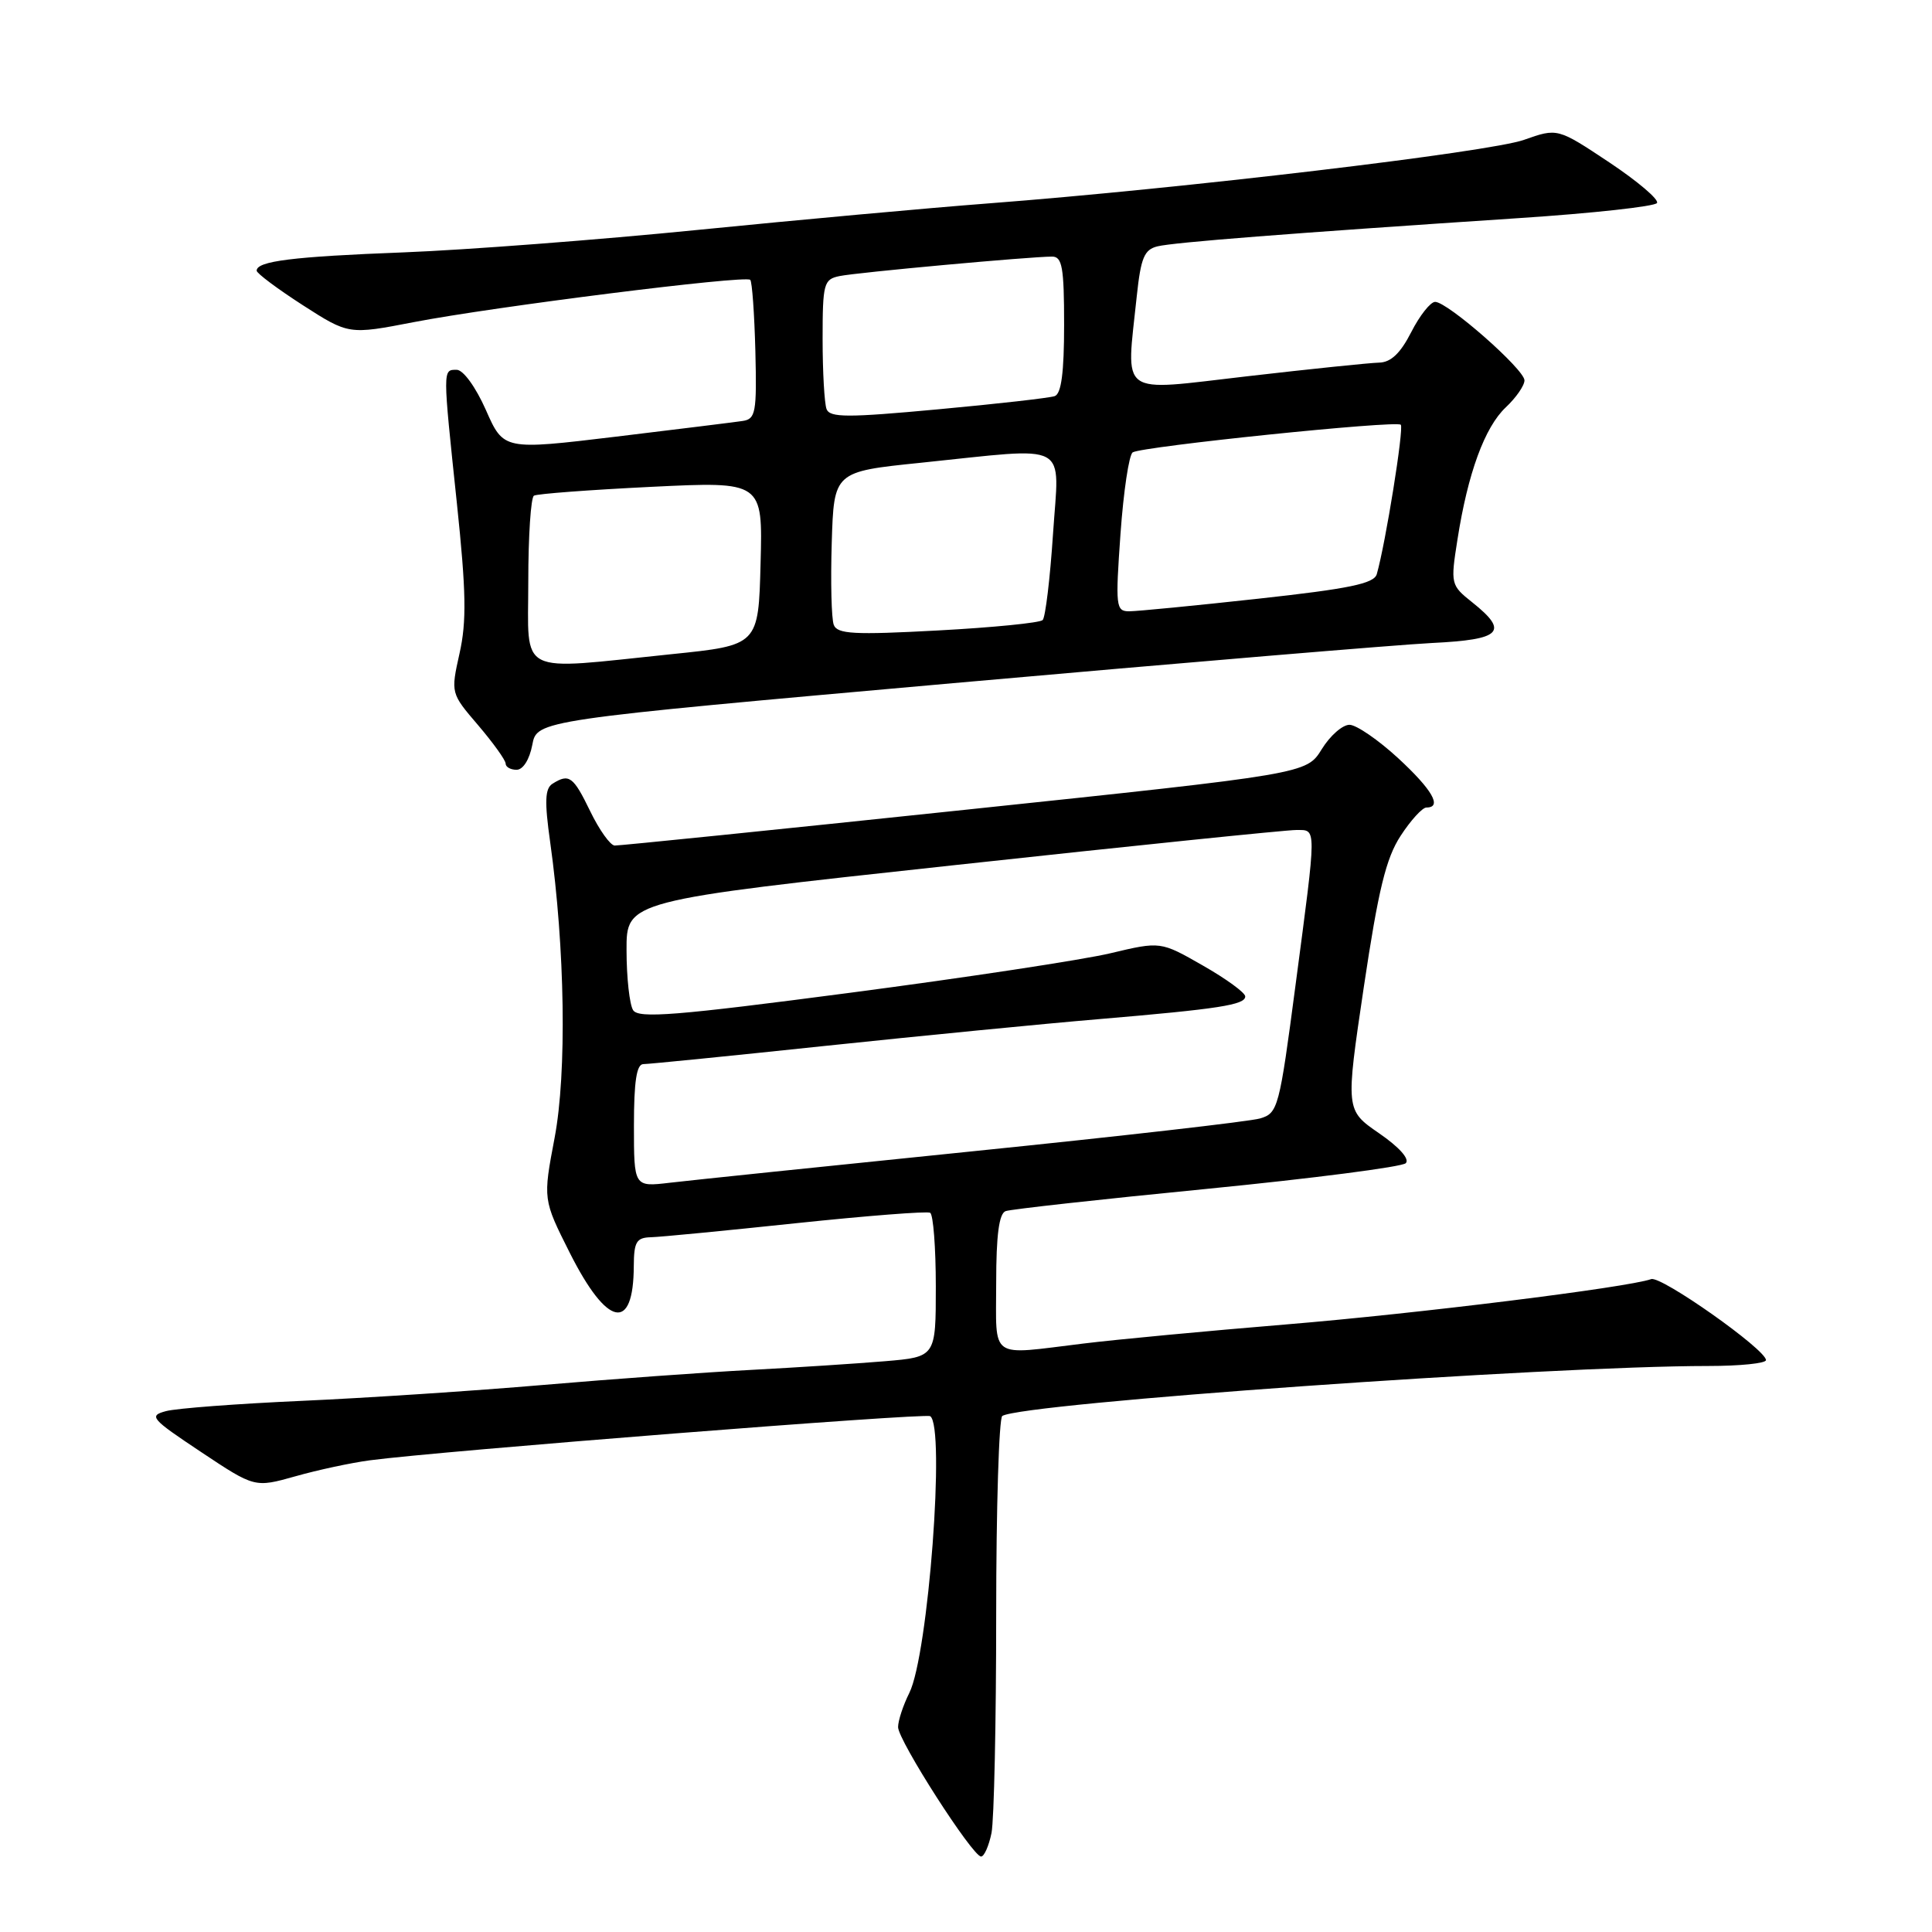 <?xml version="1.0" encoding="UTF-8" standalone="no"?>
<!DOCTYPE svg PUBLIC "-//W3C//DTD SVG 1.1//EN" "http://www.w3.org/Graphics/SVG/1.1/DTD/svg11.dtd" >
<svg xmlns="http://www.w3.org/2000/svg" xmlns:xlink="http://www.w3.org/1999/xlink" version="1.1" viewBox="0 0 256 256">
 <g >
 <path fill="currentColor"
d=" M 131.38 242.88 C 131.72 241.16 132.00 228.13 132.00 213.93 C 132.00 199.74 132.37 187.89 132.81 187.62 C 135.55 185.93 205.20 181.00 226.36 181.00 C 230.56 181.00 234.00 180.65 234.00 180.22 C 234.00 178.82 220.11 169.02 218.79 169.49 C 215.64 170.60 187.79 174.06 170.47 175.49 C 160.04 176.35 147.91 177.49 143.53 178.03 C 130.92 179.56 132.00 180.32 132.00 169.97 C 132.00 163.65 132.38 160.80 133.25 160.48 C 133.94 160.23 145.95 158.90 159.93 157.53 C 173.92 156.15 185.78 154.62 186.27 154.13 C 186.82 153.58 185.39 151.99 182.73 150.16 C 178.29 147.10 178.29 147.10 180.71 130.80 C 182.64 117.88 183.65 113.72 185.59 110.75 C 186.93 108.69 188.47 107.00 189.01 107.00 C 191.15 107.00 189.78 104.63 185.25 100.45 C 182.64 98.05 179.75 96.06 178.83 96.04 C 177.91 96.02 176.25 97.47 175.14 99.27 C 173.12 102.54 173.12 102.54 127.81 107.31 C 102.89 109.94 82.03 112.06 81.45 112.04 C 80.87 112.02 79.41 109.98 78.21 107.50 C 75.96 102.86 75.41 102.46 73.21 103.85 C 72.21 104.48 72.14 106.19 72.90 111.58 C 74.87 125.62 75.12 142.15 73.49 150.76 C 71.94 158.93 71.94 158.93 75.50 166.01 C 80.46 175.86 83.95 176.57 83.98 167.75 C 84.00 164.55 84.33 163.99 86.25 163.94 C 87.49 163.91 96.15 163.07 105.50 162.08 C 114.85 161.10 122.84 160.47 123.25 160.70 C 123.66 160.93 124.00 165.32 124.00 170.46 C 124.00 179.80 124.00 179.80 117.25 180.37 C 113.54 180.68 105.55 181.20 99.50 181.52 C 93.45 181.84 81.08 182.73 72.00 183.51 C 62.92 184.29 48.53 185.24 40.00 185.62 C 31.47 186.00 23.38 186.61 22.00 186.98 C 19.67 187.60 20.00 187.98 26.63 192.39 C 33.75 197.13 33.75 197.13 39.13 195.62 C 42.08 194.78 46.52 193.83 49.00 193.50 C 58.22 192.27 122.52 187.21 123.25 187.65 C 125.29 188.92 123.01 219.27 120.49 224.32 C 119.67 225.96 119.00 228.00 119.00 228.85 C 119.00 230.61 128.87 246.00 130.00 246.00 C 130.41 246.00 131.03 244.59 131.38 242.88 Z  M 70.53 98.71 C 71.14 95.43 71.14 95.43 126.32 90.52 C 156.67 87.82 185.21 85.43 189.75 85.20 C 198.96 84.75 199.98 83.72 195.09 79.82 C 192.23 77.54 192.19 77.40 193.12 71.50 C 194.49 62.72 196.73 56.60 199.53 53.97 C 200.89 52.69 202.00 51.09 202.00 50.40 C 202.00 48.95 191.82 40.00 190.16 40.00 C 189.55 40.00 188.12 41.80 187.00 44.00 C 185.56 46.82 184.30 48.02 182.73 48.05 C 181.50 48.08 173.64 48.89 165.25 49.86 C 147.96 51.85 149.22 52.76 150.63 39.22 C 151.17 34.14 151.62 33.07 153.38 32.64 C 155.58 32.11 170.64 30.93 201.28 28.90 C 211.05 28.26 219.28 27.35 219.56 26.90 C 219.85 26.44 216.99 24.02 213.23 21.51 C 206.38 16.96 206.38 16.96 201.94 18.53 C 197.36 20.16 156.53 25.00 131.00 26.95 C 123.03 27.56 105.70 29.14 92.50 30.46 C 79.30 31.78 61.75 33.12 53.50 33.44 C 38.80 34.00 33.99 34.60 34.01 35.87 C 34.01 36.21 36.76 38.27 40.11 40.43 C 46.21 44.35 46.21 44.35 54.85 42.68 C 65.36 40.65 98.78 36.44 99.41 37.08 C 99.66 37.33 99.96 41.57 100.09 46.52 C 100.29 54.67 100.13 55.53 98.40 55.78 C 97.36 55.94 89.80 56.87 81.62 57.86 C 66.73 59.65 66.73 59.65 64.38 54.32 C 63.03 51.28 61.38 49.00 60.51 49.00 C 58.65 49.00 58.65 48.77 60.54 66.69 C 61.77 78.40 61.84 82.37 60.89 86.58 C 59.72 91.85 59.72 91.85 63.36 96.10 C 65.36 98.45 67.00 100.73 67.00 101.18 C 67.00 101.63 67.65 102.00 68.45 102.00 C 69.31 102.00 70.16 100.64 70.53 98.71 Z  M 84.00 149.14 C 84.00 143.29 84.35 141.00 85.25 141.00 C 85.94 141.00 96.85 139.91 109.50 138.57 C 122.15 137.24 138.35 135.65 145.50 135.05 C 161.54 133.69 165.00 133.15 165.00 132.03 C 165.00 131.54 162.48 129.70 159.39 127.94 C 153.78 124.73 153.78 124.73 147.14 126.31 C 143.49 127.18 127.96 129.54 112.62 131.55 C 89.56 134.58 84.60 134.98 83.89 133.85 C 83.42 133.11 83.02 129.54 83.02 125.92 C 83.00 119.35 83.00 119.35 126.25 114.66 C 150.04 112.07 170.51 109.97 171.75 109.98 C 174.49 110.00 174.49 109.13 171.67 130.49 C 169.52 146.83 169.34 147.50 166.97 148.20 C 165.61 148.60 148.53 150.55 129.00 152.54 C 109.47 154.53 91.36 156.41 88.75 156.72 C 84.00 157.28 84.00 157.28 84.00 149.14 Z  M 70.00 77.06 C 70.00 71.04 70.34 65.92 70.75 65.68 C 71.16 65.43 78.15 64.91 86.28 64.51 C 101.07 63.79 101.07 63.79 100.78 74.64 C 100.50 85.50 100.50 85.50 89.00 86.68 C 68.26 88.82 70.00 89.70 70.00 77.06 Z  M 110.48 82.80 C 110.17 82.00 110.05 77.11 110.21 71.92 C 110.50 62.50 110.50 62.50 122.00 61.32 C 142.11 59.25 140.35 58.30 139.53 70.75 C 139.14 76.66 138.52 81.80 138.16 82.16 C 137.80 82.53 131.55 83.15 124.27 83.54 C 113.16 84.14 110.95 84.02 110.48 82.80 Z  M 148.47 70.75 C 148.87 65.11 149.60 60.25 150.09 59.94 C 151.38 59.15 185.01 55.68 185.61 56.28 C 186.05 56.72 183.60 71.99 182.43 76.08 C 182.07 77.33 178.79 78.01 166.74 79.33 C 158.36 80.25 150.65 81.00 149.62 81.00 C 147.86 81.00 147.79 80.37 148.47 70.75 Z  M 109.52 54.20 C 109.24 53.45 109.00 49.28 109.00 44.94 C 109.00 37.55 109.15 37.01 111.25 36.58 C 113.55 36.10 136.54 34.00 139.41 34.00 C 140.75 34.00 141.00 35.44 141.00 43.03 C 141.00 49.36 140.63 52.19 139.75 52.49 C 139.06 52.73 132.10 53.52 124.27 54.24 C 112.29 55.35 109.96 55.35 109.52 54.20 Z "/>
</g>
</svg>